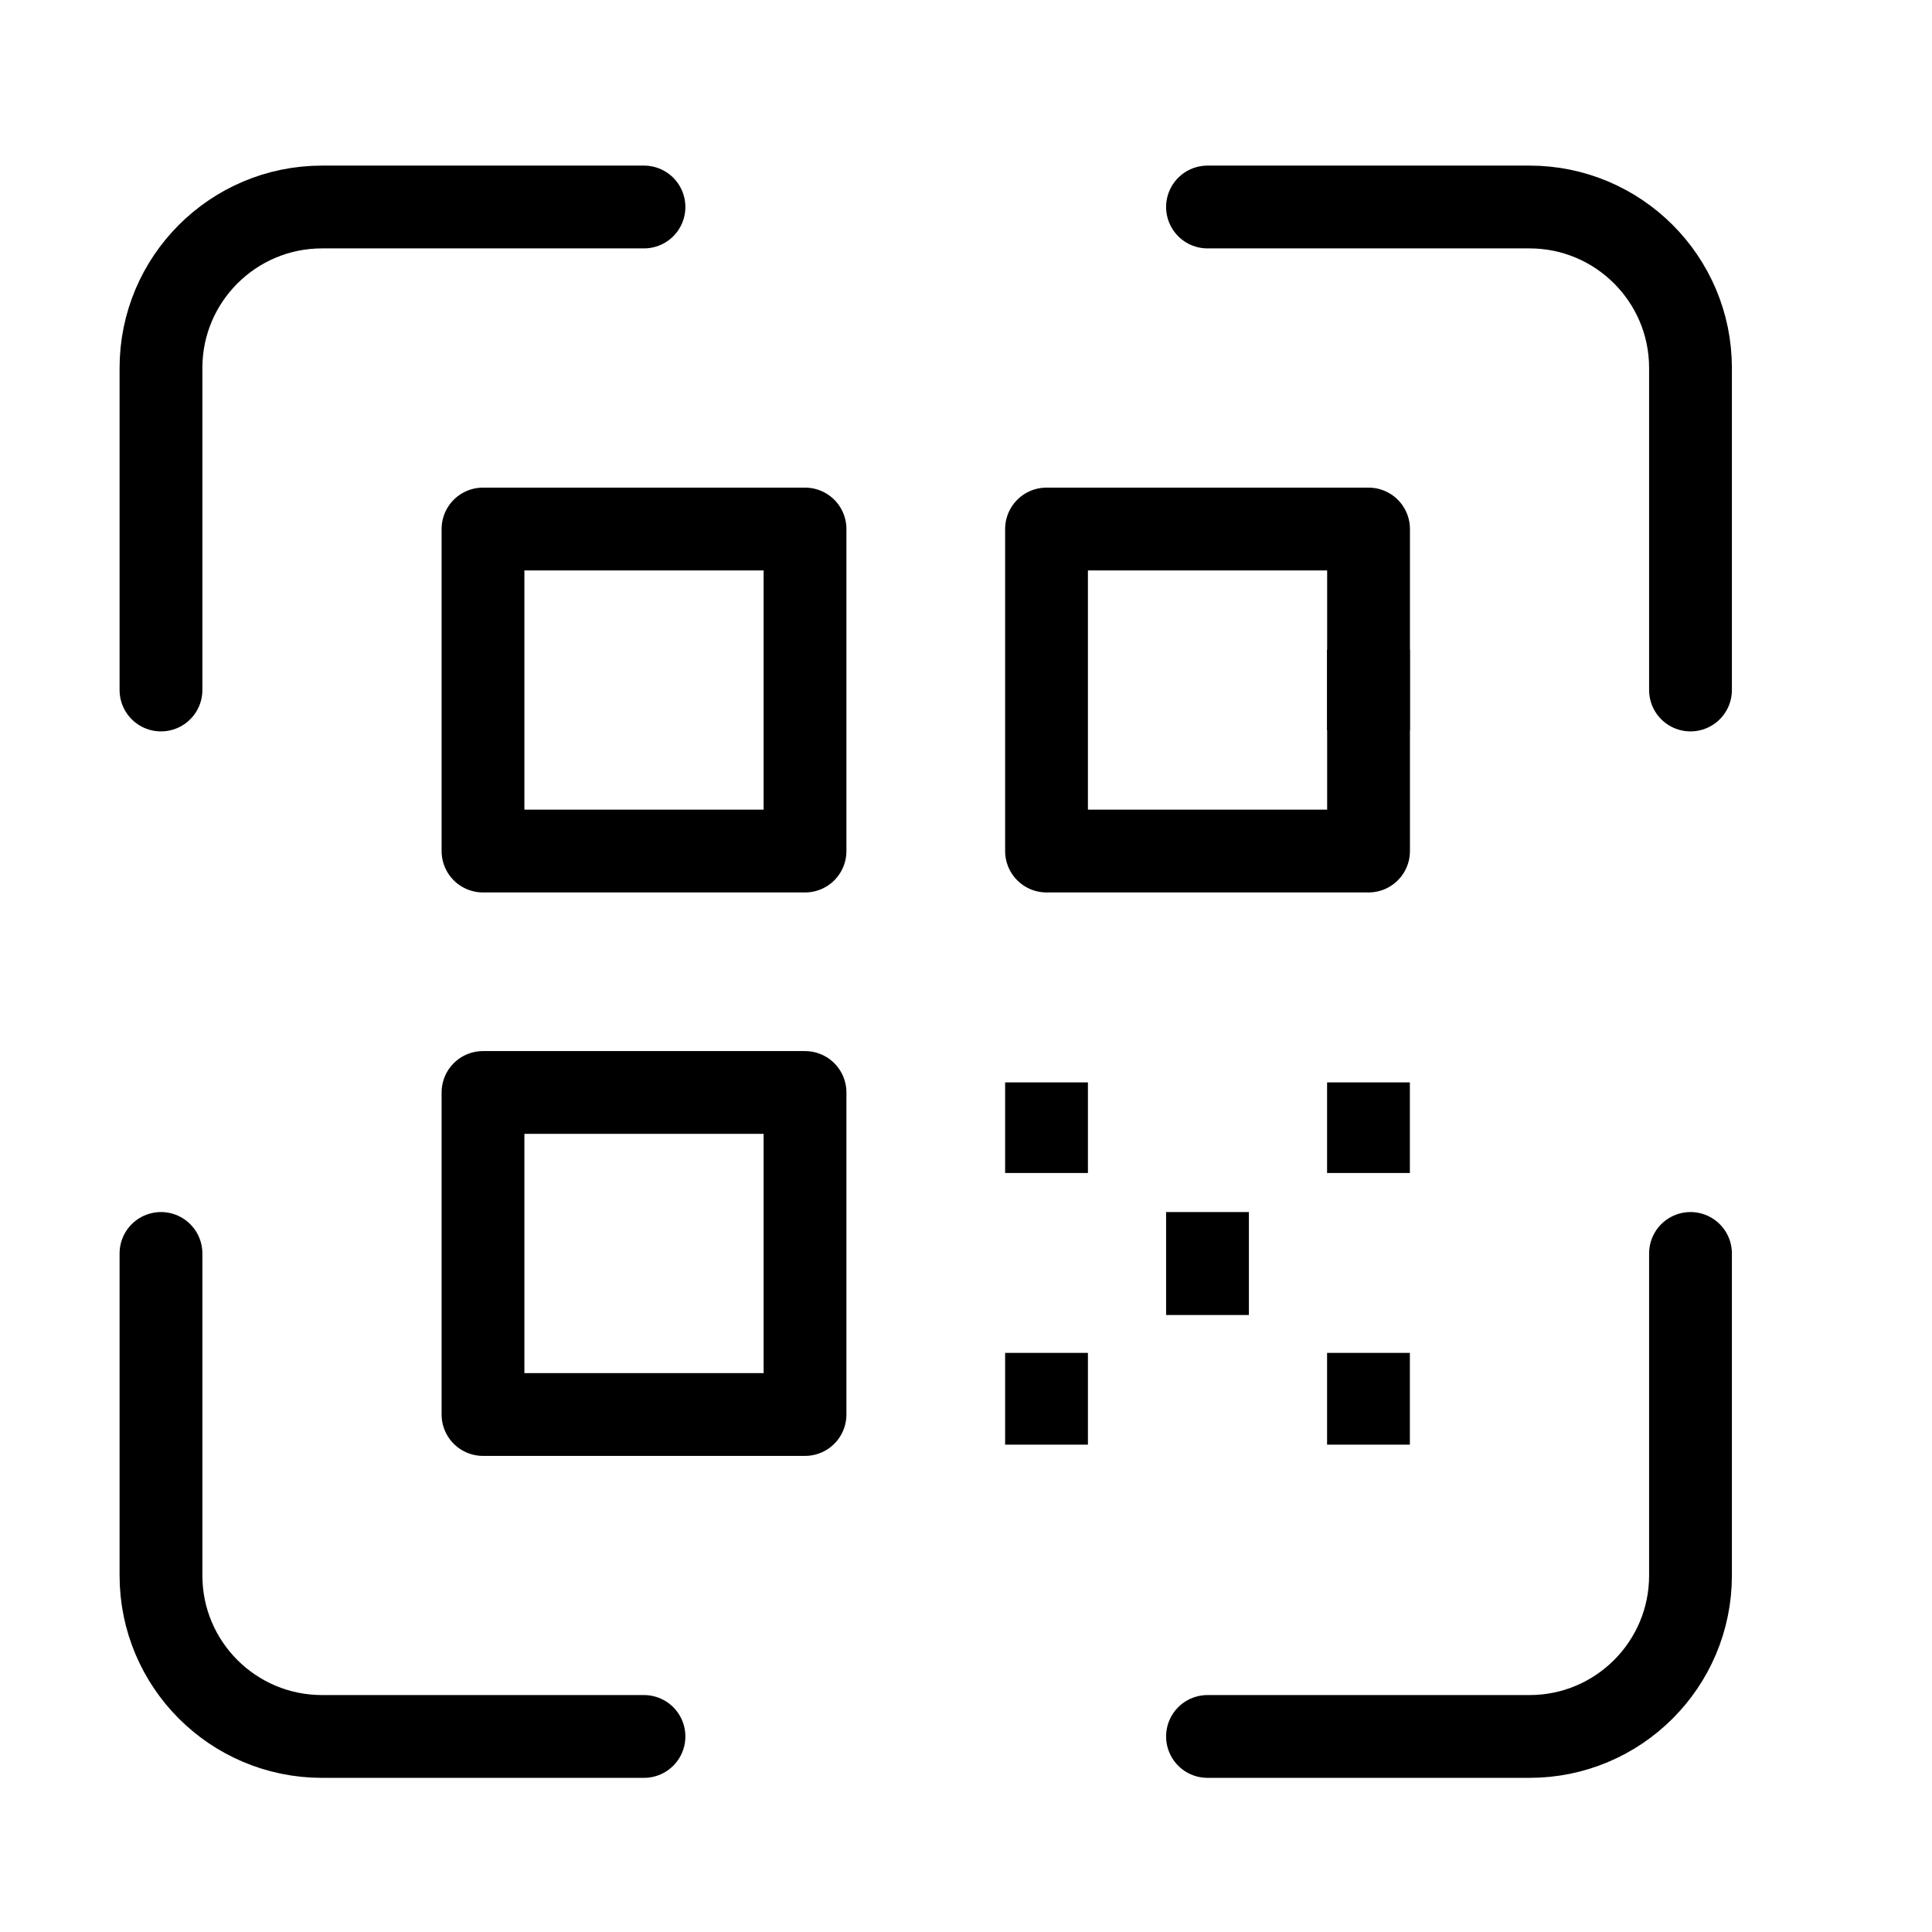 <svg width="28" height="28" viewBox="0 0 28 28" fill="none" xmlns="http://www.w3.org/2000/svg">
<path d="M9.333 3H4.667C3.378 3 2.333 4.045 2.333 5.333V10" stroke="currentColor" stroke-width="1.2" stroke-miterlimit="10" stroke-linecap="round" stroke-linejoin="round"/>
<path d="M17.5 3H22.167C23.455 3 24.5 4.045 24.5 5.333V10" stroke="currentColor" stroke-width="1.2" stroke-miterlimit="10" stroke-linecap="round" stroke-linejoin="round"/>
<path d="M9.333 25.166H4.667C3.378 25.166 2.333 24.122 2.333 22.833V18.166" stroke="currentColor" stroke-width="1.2" stroke-miterlimit="10" stroke-linecap="round" stroke-linejoin="round"/>
<path d="M17.5 25.166H22.167C23.455 25.166 24.5 24.122 24.5 22.833V18.166" stroke="currentColor" stroke-width="1.2" stroke-miterlimit="10" stroke-linecap="round" stroke-linejoin="round"/>
<rect x="7" y="7.667" width="4.667" height="4.667" stroke="currentColor" stroke-width="1.2" stroke-miterlimit="10" stroke-linecap="round" stroke-linejoin="round"/>
<path d="M19.833 9.416L19.833 10L19.833 10.583" stroke="currentColor" stroke-width="1.2"/>
<path d="M19.833 17L19.833 16.125L19.833 15.687" stroke="currentColor" stroke-width="1.2"/>
<path d="M15.167 17L15.167 16.125L15.167 15.687" stroke="currentColor" stroke-width="1.2"/>
<path d="M15.167 20.937L15.167 20.427L15.167 19.88L15.167 19.607" stroke="currentColor" stroke-width="1.2"/>
<path d="M19.833 20.937L19.833 20.427L19.833 19.88L19.833 19.607" stroke="currentColor" stroke-width="1.2"/>
<rect x="15.167" y="7.667" width="4.667" height="4.667" stroke="currentColor" stroke-width="1.2" stroke-miterlimit="10" stroke-linecap="round" stroke-linejoin="round"/>
<path d="M17.5 18.166V18.458" stroke="currentColor" stroke-width="1.2" stroke-miterlimit="10" stroke-linecap="square"/>
<rect x="7" y="15.833" width="4.667" height="4.667" stroke="currentColor" stroke-width="1.2" stroke-miterlimit="10" stroke-linecap="round" stroke-linejoin="round"/>
</svg>
